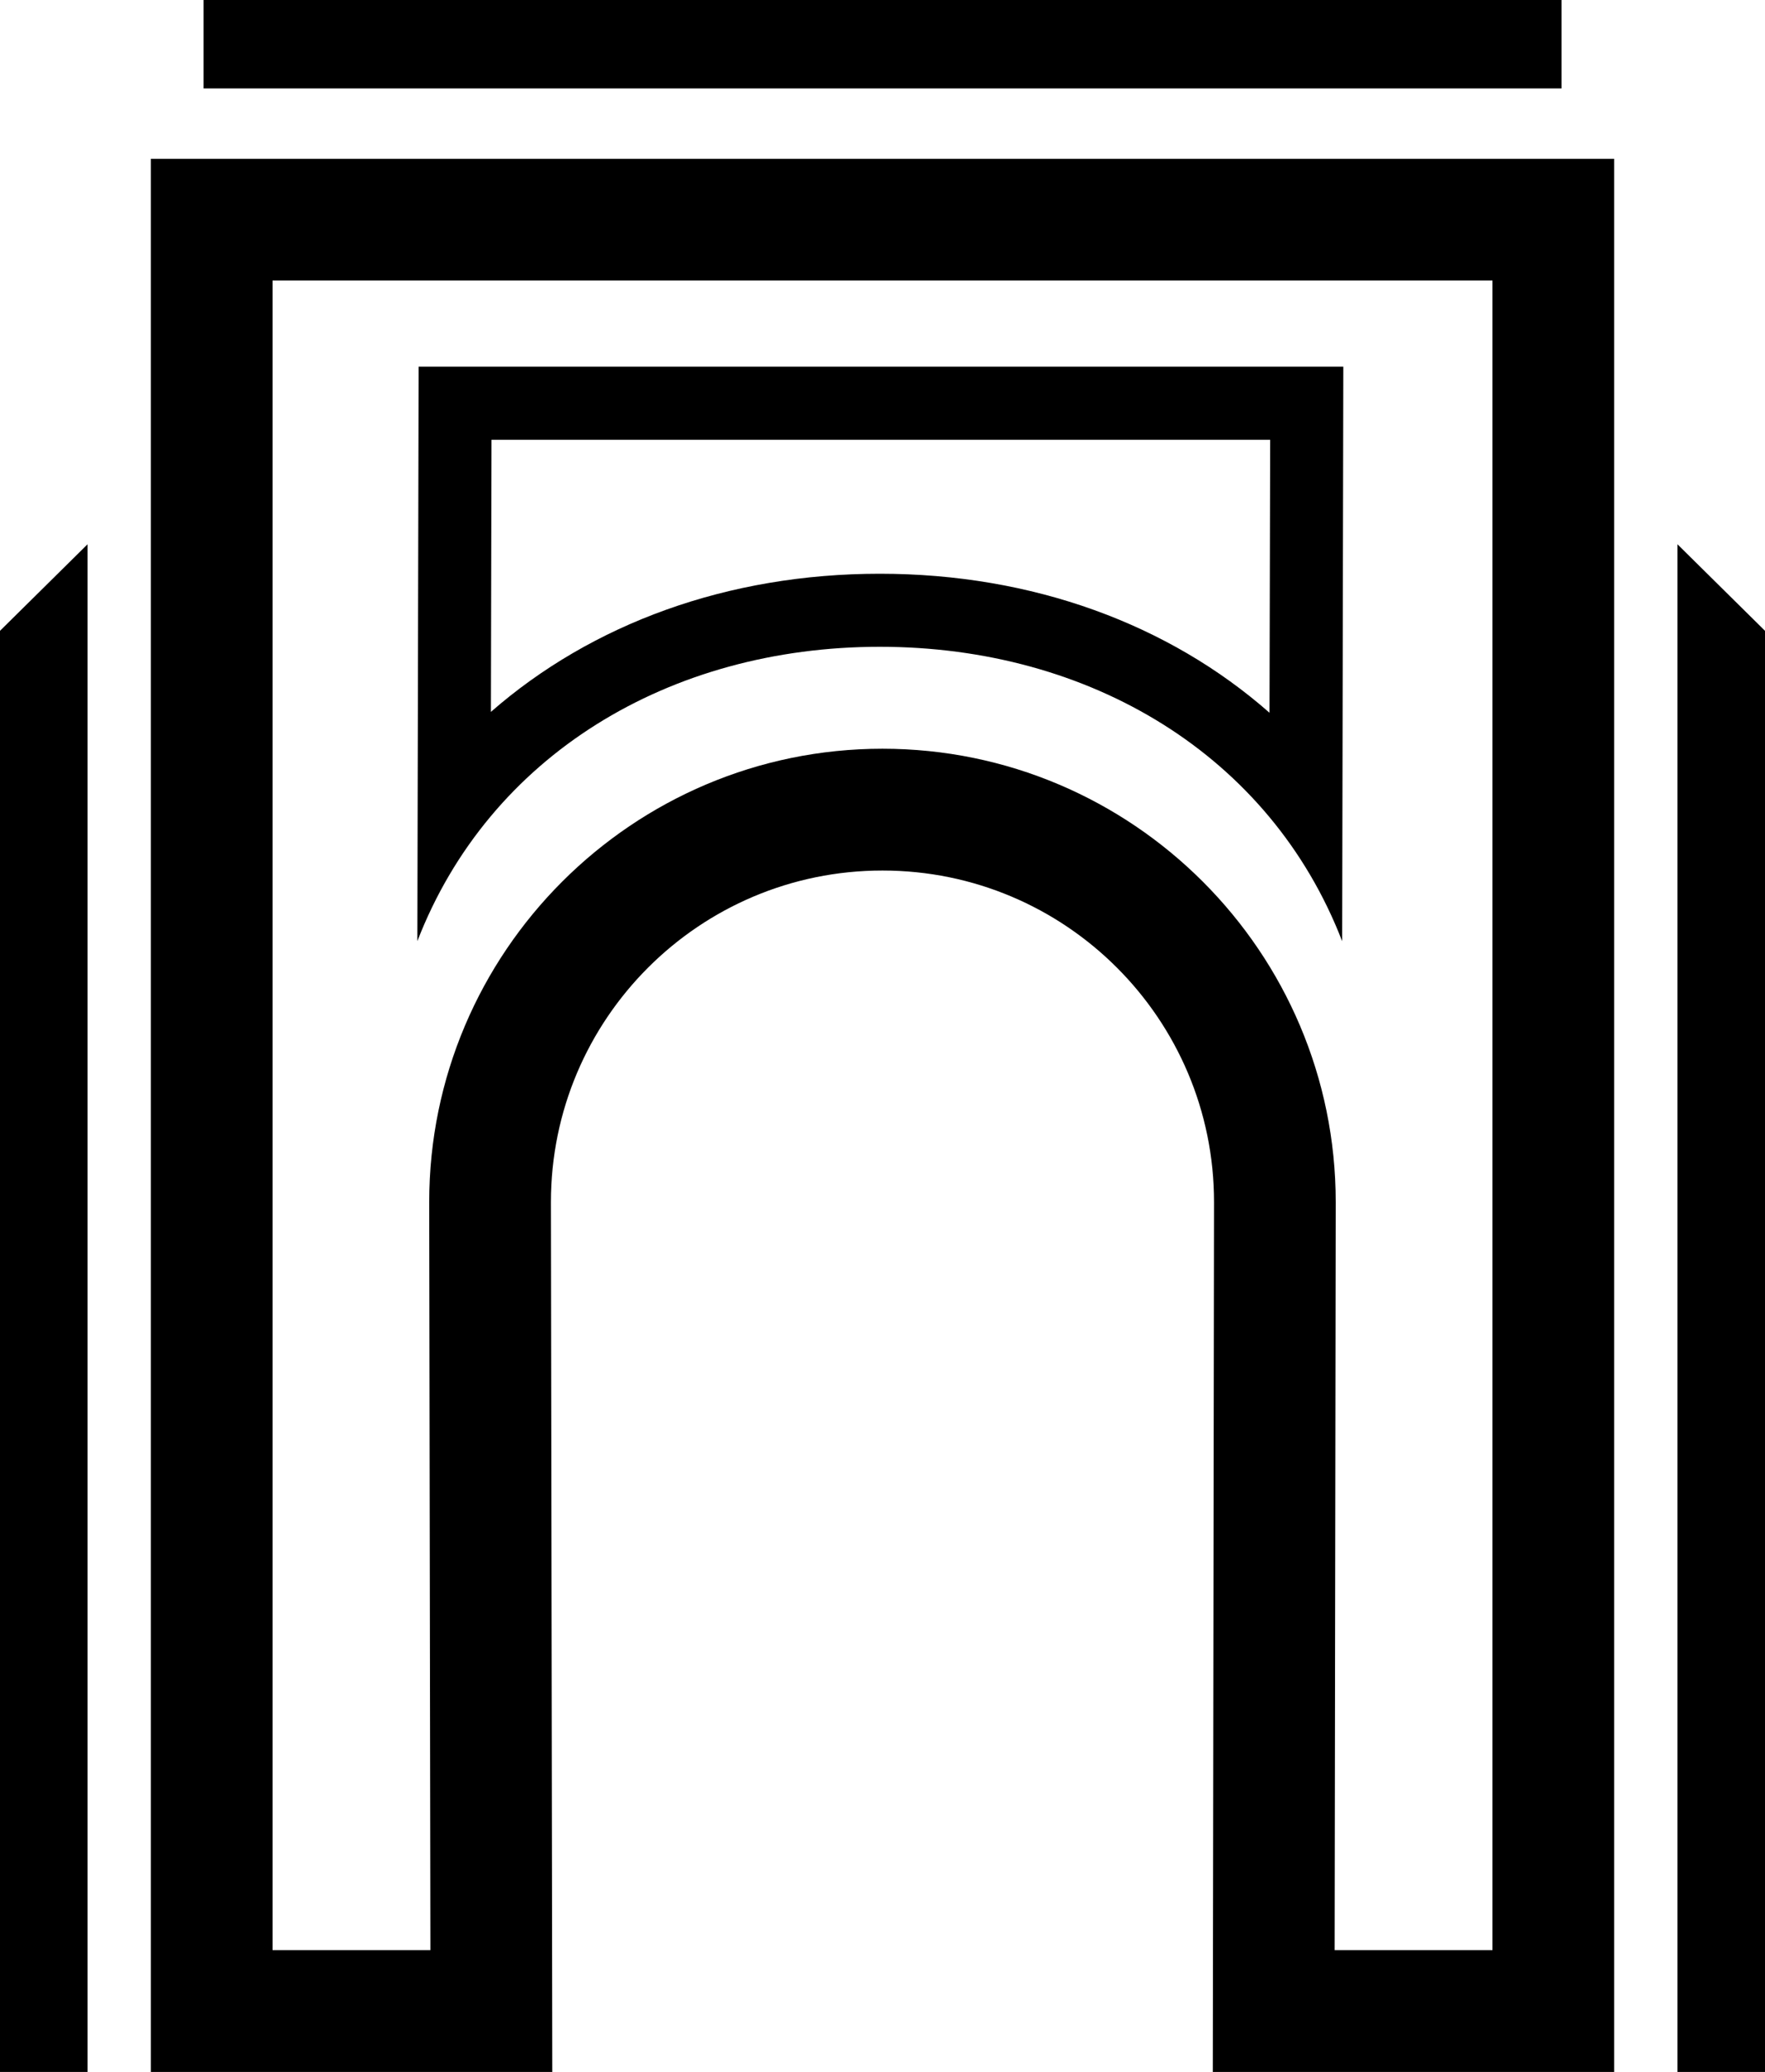 <?xml version="1.0" encoding="utf-8"?>
<!-- Generator: Adobe Illustrator 16.0.0, SVG Export Plug-In . SVG Version: 6.00 Build 0)  -->
<!DOCTYPE svg PUBLIC "-//W3C//DTD SVG 1.1//EN" "http://www.w3.org/Graphics/SVG/1.1/DTD/svg11.dtd">
<svg version="1.1" id="Layer_1" xmlns="http://www.w3.org/2000/svg" xmlns:xlink="http://www.w3.org/1999/xlink" x="0px" y="0px"
	 width="235.121px" height="275.932px" viewBox="0 0 235.121 275.932" enable-background="new 0 0 235.121 275.932"
	 xml:space="preserve">
<g>
	<rect x="27.119" width="180.894" height="11.778"/>
	<path d="M198.819,37.363V259.71h-21.027c0.045-31.771,0.144-99.162,0.144-99.612c0-33.3-27.075-60.386-60.38-60.386
		c-33.283,0-60.38,27.086-60.38,60.386c0,0.45,0.115,67.842,0.159,99.612H36.308V37.363H198.819 M215.029,21.147H20.092v254.785
		h53.48c0,0-0.182-115.24-0.182-115.834c0-24.392,19.778-44.166,44.165-44.166c24.397,0,44.17,19.773,44.17,44.166
		c0,0.594-0.165,115.834-0.165,115.834h53.469V21.147z"/>
	<polygon points="235.121,275.932 235.121,84.008 223.464,72.488 223.464,275.932 	"/>
	<polygon points="0,275.932 0,84.008 11.657,72.488 11.657,275.932 	"/>
	<path d="M169.203,58.571l-0.088,36.351c-13.416-11.805-31.572-18.514-51.917-18.514c-20.285,0-38.38,6.665-51.803,18.398
		l0.077-36.236H169.203 M178.947,48.839H55.767l-0.17,76.497c9.573-24.727,33.547-39.2,61.601-39.2
		c28.065,0,52.039,14.483,61.595,39.211L178.947,48.839z"/>
</g>
</svg>
